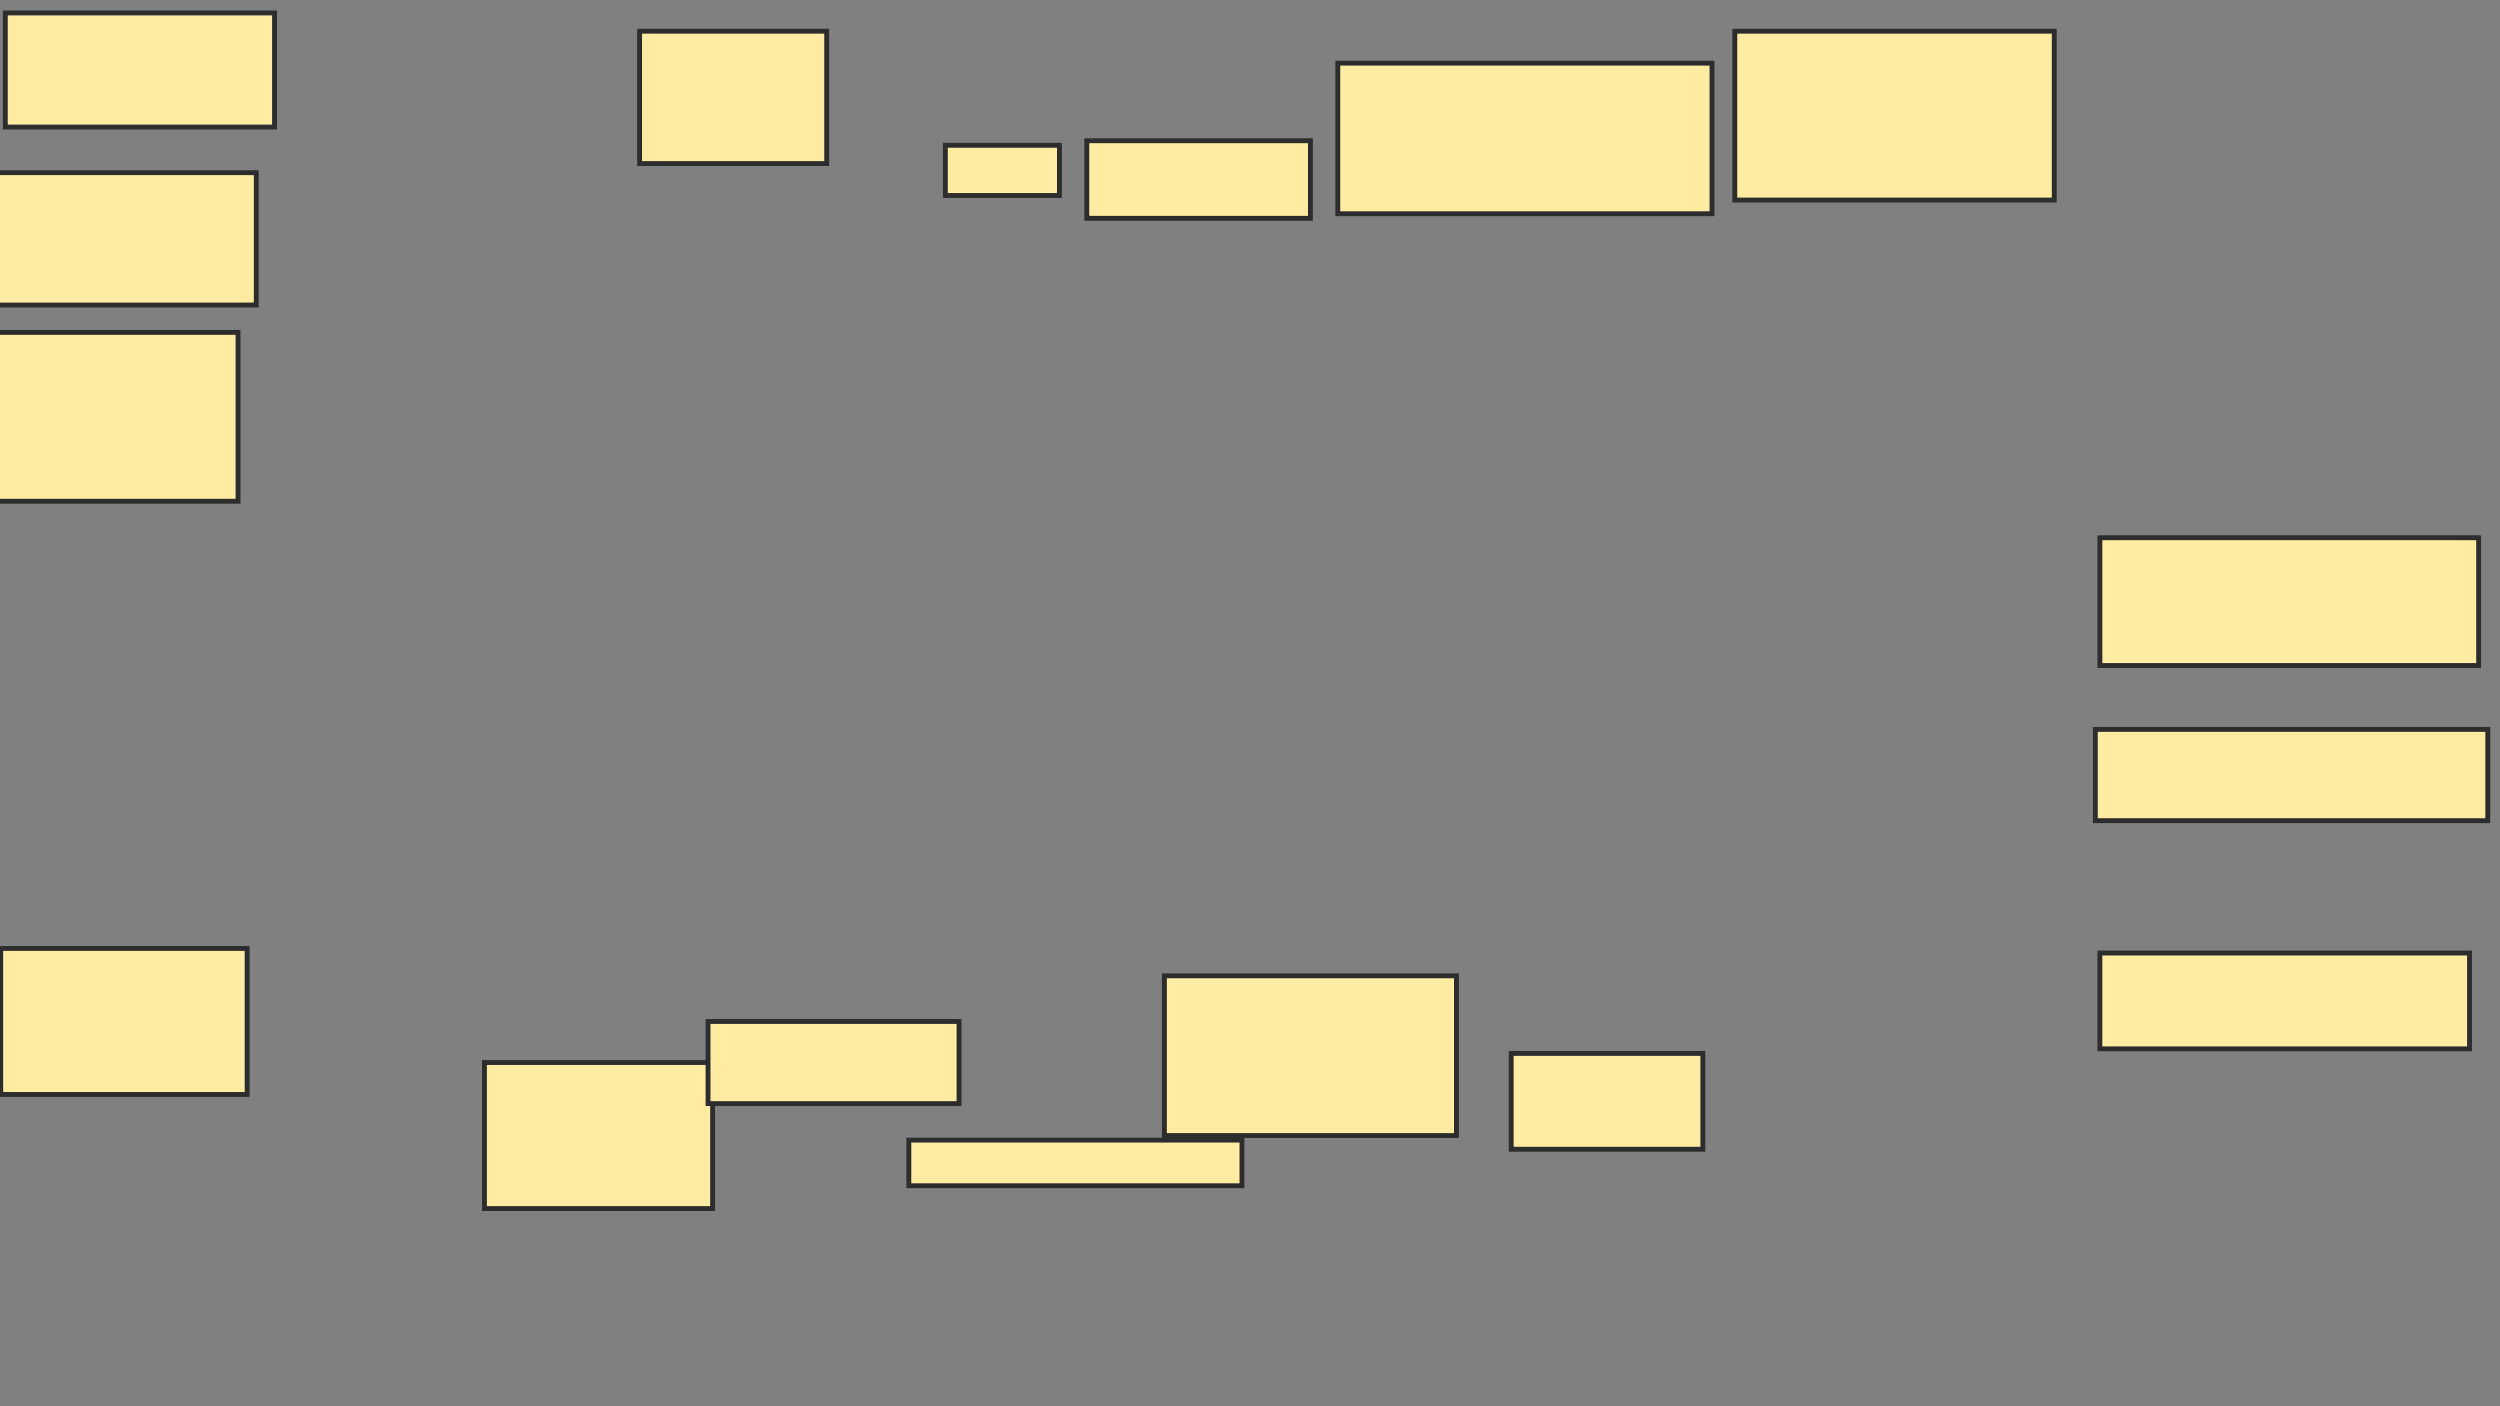 <svg height="288" width="512" xmlns="http://www.w3.org/2000/svg">
 <rect width="100%" height="100%" fill="#808080" stroke="none"/>
 <!-- Created with Image Occlusion Enhanced -->
 <g>
  <title>Labels</title>
 </g>
 <g>
  <title>Masks</title>
  <rect fill="#FFEBA2" height="27.103" id="2e578069ca7242fa92ef64de6d9b4bae-oa-1" stroke="#2D2D2D" width="38.318" x="130.991" y="6.393"/>
  <rect fill="#FFEBA2" height="10.28" id="2e578069ca7242fa92ef64de6d9b4bae-oa-2" stroke="#2D2D2D" width="23.364" x="193.607" y="29.757"/>
  <rect fill="#FFEBA2" height="15.888" id="2e578069ca7242fa92ef64de6d9b4bae-oa-3" stroke="#2D2D2D" width="45.794" x="222.579" y="28.822"/>
  <rect fill="#FFEBA2" height="30.841" id="2e578069ca7242fa92ef64de6d9b4bae-oa-4" stroke="#2D2D2D" width="76.636" x="273.981" y="12.935"/>
  <rect fill="#FFEBA2" height="23.364" id="2e578069ca7242fa92ef64de6d9b4bae-oa-5" stroke="#2D2D2D" width="55.14" x="1.084" y="2.654"/>
  <rect fill="#FFEBA2" height="34.579" id="2e578069ca7242fa92ef64de6d9b4bae-oa-6" stroke="#2D2D2D" width="49.533" x="-0.785" y="68.075"/>
  <rect fill="#FFEBA2" height="27.103" id="2e578069ca7242fa92ef64de6d9b4bae-oa-7" stroke="#2D2D2D" width="55.14" x="-2.654" y="35.364"/>
  <rect fill="#FFEBA2" height="29.907" id="2e578069ca7242fa92ef64de6d9b4bae-oa-8" stroke="#2D2D2D" width="50.467" x="0.149" y="194.243"/>
  <rect fill="#FFEBA2" height="29.907" id="2e578069ca7242fa92ef64de6d9b4bae-oa-9" stroke="#2D2D2D" width="46.729" x="99.215" y="217.607"/>
  <rect fill="#FFEBA2" height="16.822" id="2e578069ca7242fa92ef64de6d9b4bae-oa-10" stroke="#2D2D2D" width="51.402" x="145.009" y="209.196"/>
  <rect fill="#FFEBA2" height="9.346" id="2e578069ca7242fa92ef64de6d9b4bae-oa-11" stroke="#2D2D2D" width="68.224" x="186.131" y="233.495"/>
  <rect fill="#FFEBA2" height="32.71" id="2e578069ca7242fa92ef64de6d9b4bae-oa-12" stroke="#2D2D2D" width="59.813" x="238.467" y="199.85"/>
  <rect fill="#FFEBA2" height="19.626" id="2e578069ca7242fa92ef64de6d9b4bae-oa-13" stroke="#2D2D2D" width="39.252" x="309.495" y="215.738"/>
  <rect fill="#FFEBA2" height="19.626" id="2e578069ca7242fa92ef64de6d9b4bae-oa-14" stroke="#2D2D2D" width="75.701" x="430.056" y="195.178"/>
  <rect fill="#FFEBA2" height="18.692" id="2e578069ca7242fa92ef64de6d9b4bae-oa-15" stroke="#2D2D2D" width="80.374" x="429.121" y="149.383"/>
  <rect fill="#FFEBA2" height="26.168" id="2e578069ca7242fa92ef64de6d9b4bae-oa-16" stroke="#2D2D2D" stroke-dasharray="null" stroke-linecap="null" stroke-linejoin="null" width="77.57" x="430.056" y="110.131"/>
  <rect fill="#FFEBA2" height="34.579" id="2e578069ca7242fa92ef64de6d9b4bae-oa-17" stroke="#2D2D2D" stroke-dasharray="null" stroke-linecap="null" stroke-linejoin="null" width="65.421" x="355.29" y="6.393"/>
 </g>
</svg>